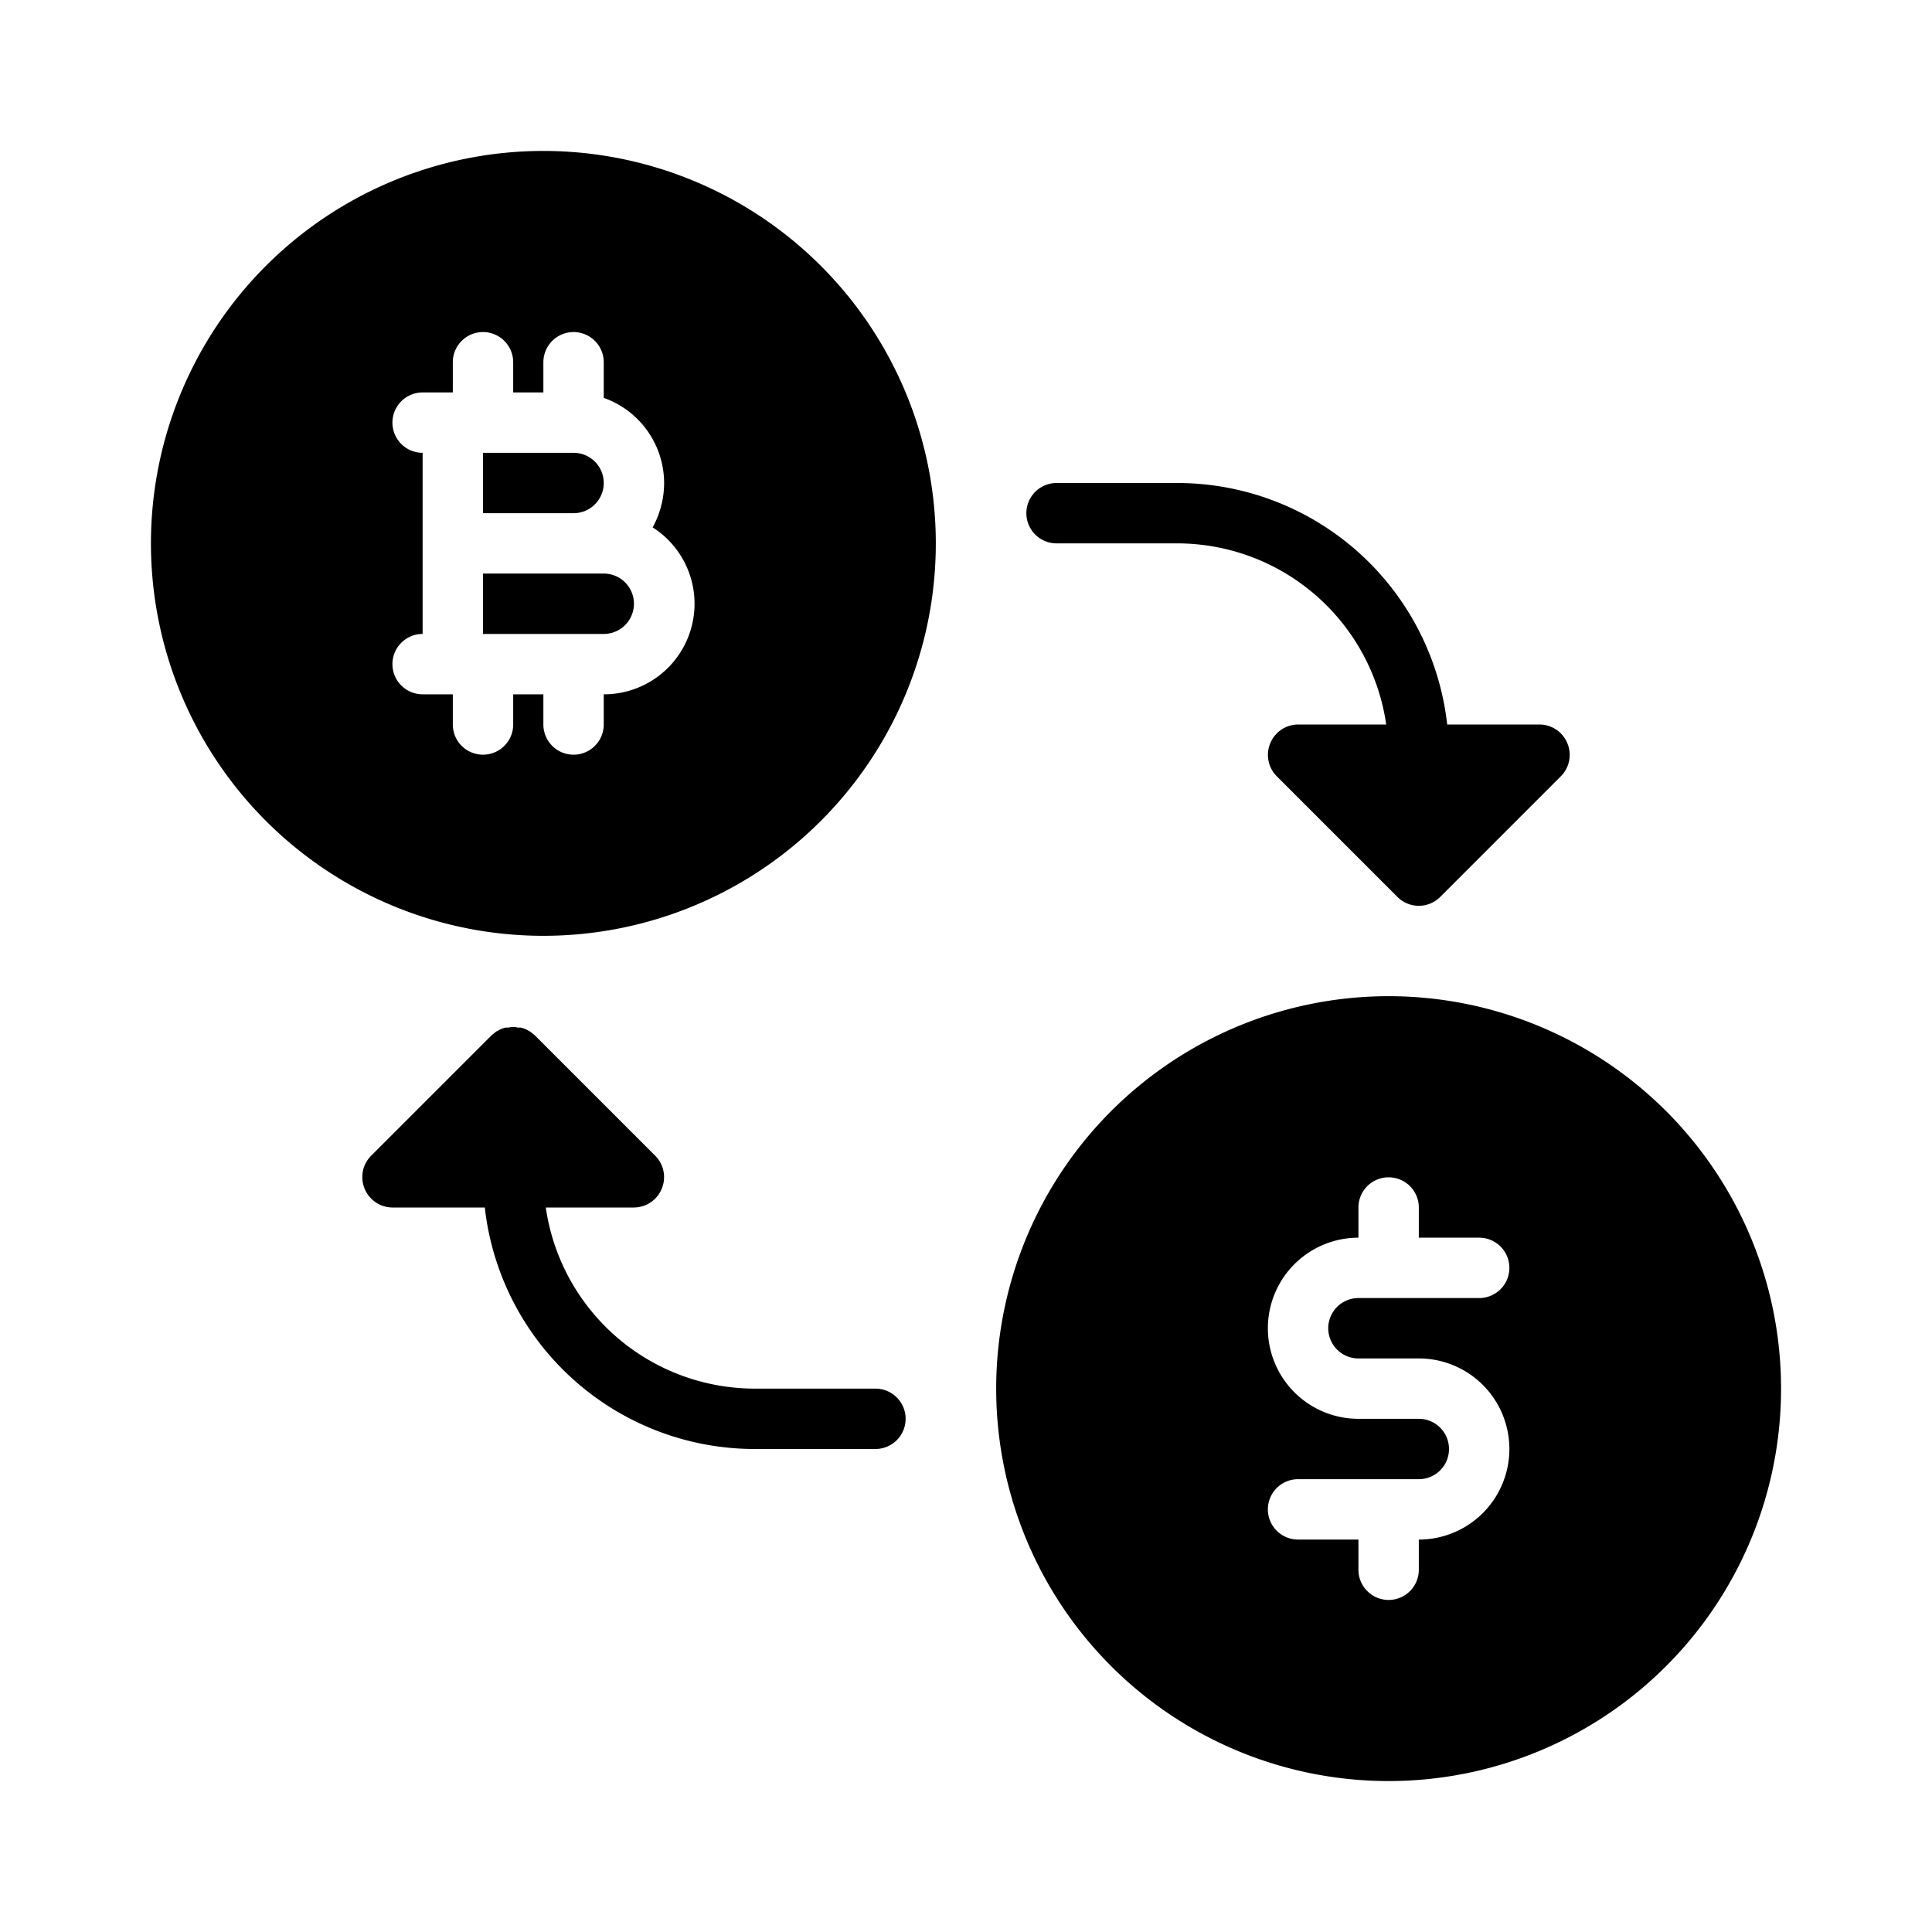 <?xml version="1.0" standalone="no"?><!DOCTYPE svg PUBLIC "-//W3C//DTD SVG 1.1//EN" "http://www.w3.org/Graphics/SVG/1.1/DTD/svg11.dtd"><svg t="1652152623214" class="icon" viewBox="0 0 1024 1024" version="1.1" xmlns="http://www.w3.org/2000/svg" p-id="6689" xmlns:xlink="http://www.w3.org/1999/xlink" width="300" height="300"><defs> </defs><path d="M288 80a208 208 0 1 0 208 208A208 208 0 0 0 288 80z m32 288v16a16 16 0 0 1-32 0v-16h-16v16a16 16 0 0 1-32 0v-16h-16a16 16 0 0 1 0-32v-96a16 16 0 0 1 0-32h16v-16a16 16 0 0 1 32 0v16h16v-16a16 16 0 0 1 32 0v18.88A48 48 0 0 1 352 256a48.96 48.96 0 0 1-6.08 23.52A48 48 0 0 1 320 368z" p-id="6690"></path><path d="M320 304h-64v32h64a16 16 0 0 0 0-32zM320 256a16 16 0 0 0-16-16h-48v32h48a16 16 0 0 0 16-16zM736 528a208 208 0 1 0 208 208 208 208 0 0 0-208-208z m-16 192h32a48 48 0 0 1 0 96v16a16 16 0 0 1-32 0v-16h-32a16 16 0 0 1 0-32h64a16 16 0 0 0 0-32h-32a48 48 0 0 1 0-96v-16a16 16 0 0 1 32 0v16h32a16 16 0 0 1 0 32h-64a16 16 0 0 0 0 32zM464 736h-64a112 112 0 0 1-110.72-96H336a16 16 0 0 0 14.72-9.92 16 16 0 0 0-3.36-17.44l-64-64-1.6-1.28a6.56 6.56 0 0 0-1.76-1.12 12.32 12.32 0 0 0-4-1.6h-1.6a9.12 9.12 0 0 0-4.8 0h-1.6a12.32 12.32 0 0 0-4 1.6 6.56 6.56 0 0 0-1.76 1.12l-1.6 1.28-64 64a16 16 0 0 0-3.36 17.44A16 16 0 0 0 208 640h48.96A144 144 0 0 0 400 768h64a16 16 0 0 0 0-32zM560 288h64a112 112 0 0 1 110.72 96H688a16 16 0 0 0-14.72 9.92 16 16 0 0 0 3.36 17.44l64 64a16 16 0 0 0 22.72 0l64-64a16 16 0 0 0 3.36-17.44A16 16 0 0 0 816 384h-48.96A144 144 0 0 0 624 256h-64a16 16 0 0 0 0 32z" p-id="6691"></path></svg>